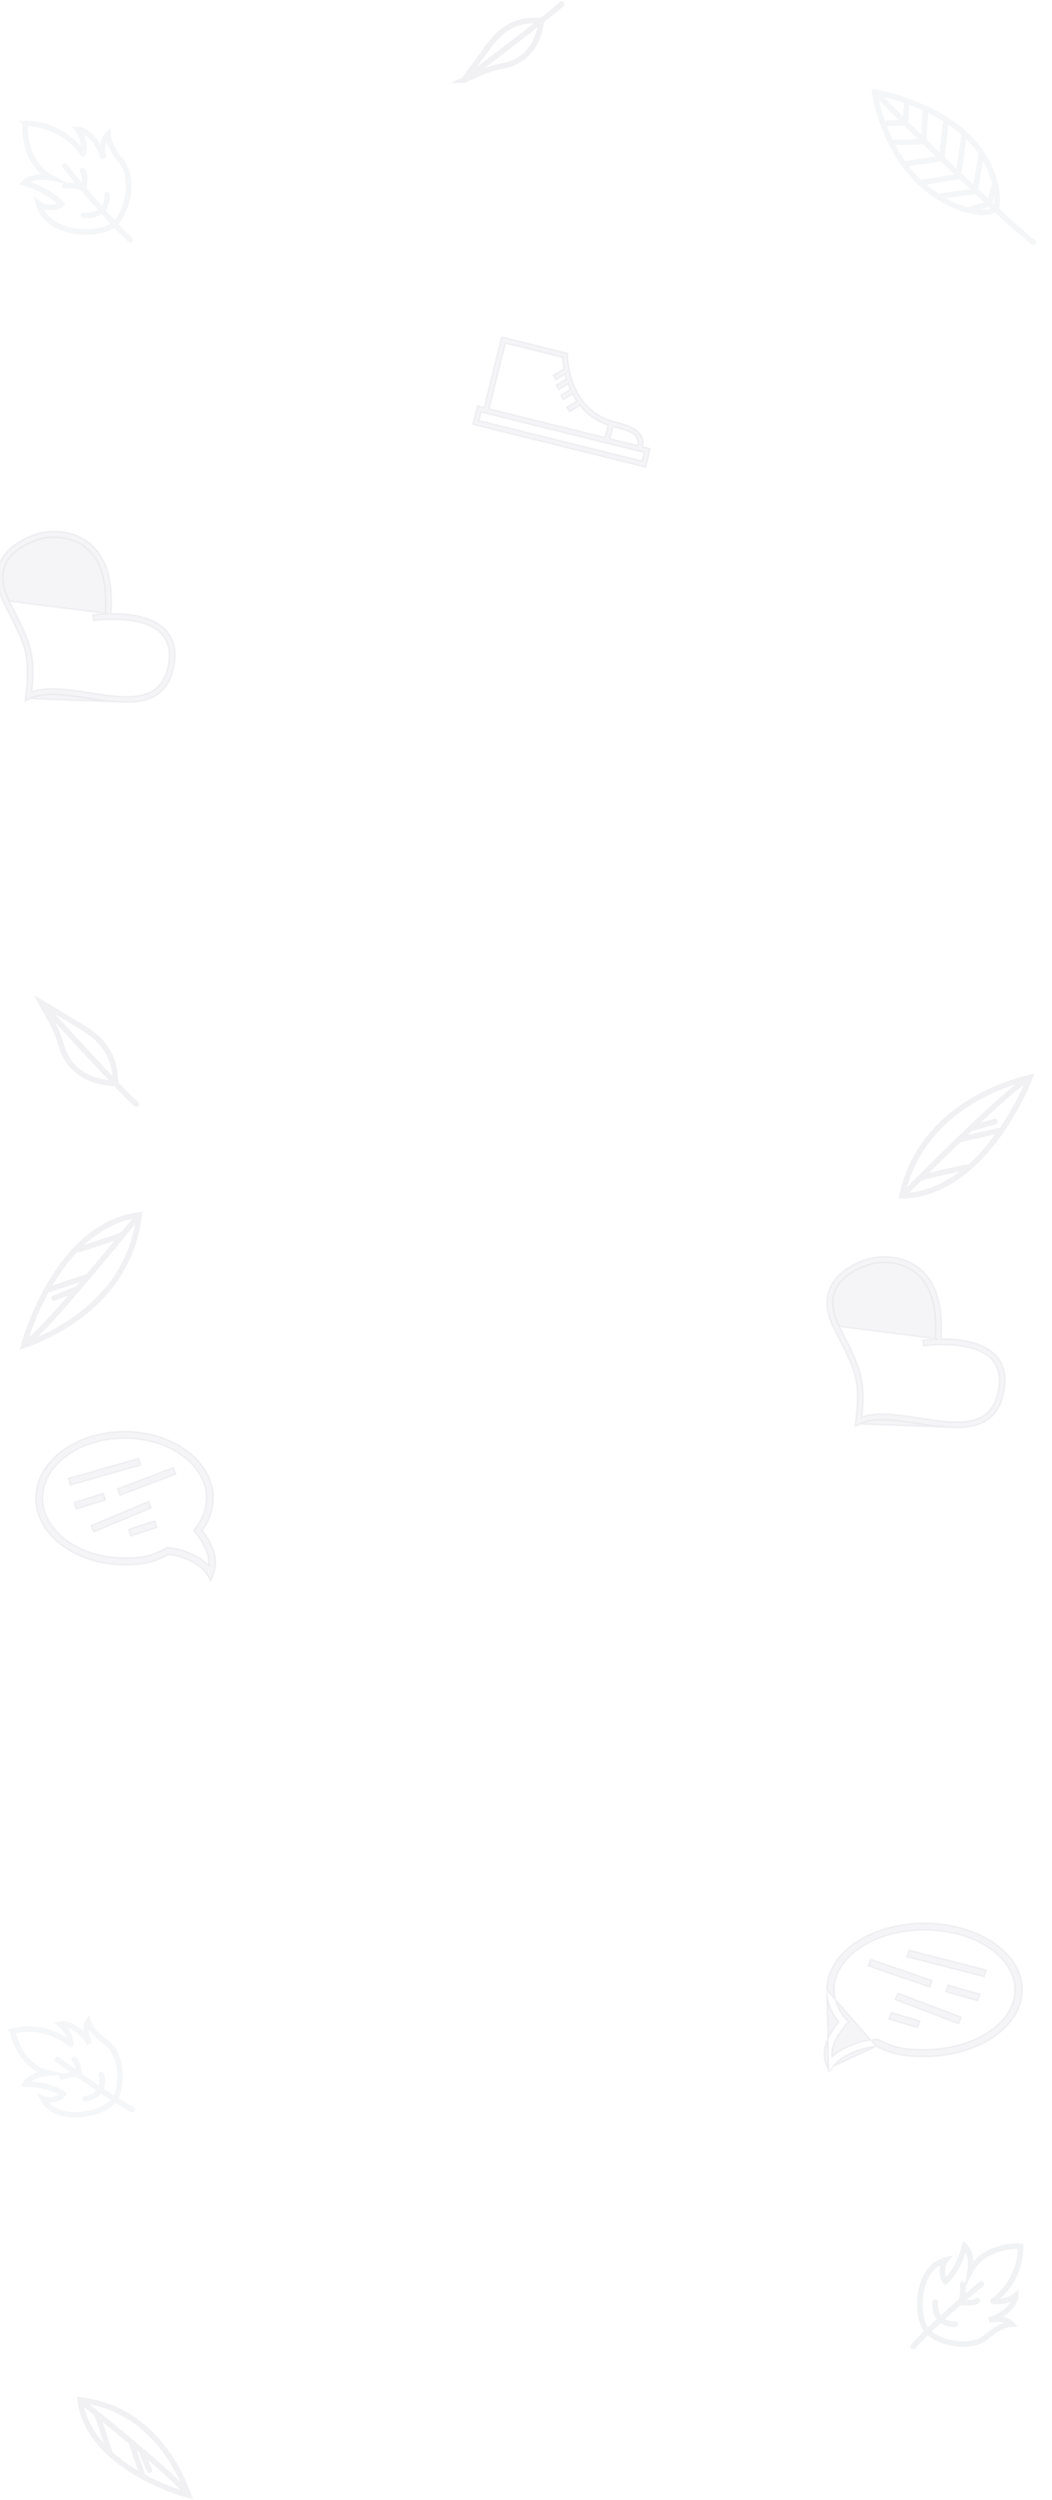 <svg width="1896" height="4505" fill="none" xmlns="http://www.w3.org/2000/svg"><path opacity=".08" d="M228.079 1265.5h-.024a471.239 471.239 0 01-68.99-7.31c-19.743-3.03-39.713-6.09-57.979-6.76-18.291-.66-34.664 1.09-47.284 7.53l174.277 6.54zm0 0h.024c20.017 0 38.447-3.11 53.254-12.34 14.862-9.27 25.887-24.6 31.29-48.64 6.457-28.68 1.97-52.15-13.679-68.83-18.98-20.52-50.847-27.51-78.089-29.4-7.387-.52-14.467-.65-20.904-.58l.072-.99c4.346-59.43-8.985-102.19-39.53-126.569-31.922-25.493-72.711-22.33-91.791-16.857l-.007.002-.007.002c-7.98 2.374-21.621 7.257-35.042 15.653-13.413 8.391-26.716 20.362-33.835 36.949l-.001.01c-9.162 21.45-6.47 46.4 7.675 74.05l1.623 3.18h.001c18.892 36.88 30.188 58.96 35.779 81.11 5.575 22.09 5.492 44.33 1.357 81.53l-.758 6.81-.308 2.78 2.483-1.28 6.114-3.13 174.279 6.54zm-33.514-159.67c-14.553.45-24.805 1.88-26.052 2.06l-1.49.21.221 1.49 1.083 7.29.215 1.45 1.454-.18c.012 0 .038 0 .079-.01 1.506-.2 22.892-3.06 48.261-1.51 26.169 1.61 56.076 7.89 73.022 26.12 12.978 14 16.887 33.91 11.164 59.49-3.697 16.48-10.284 28.12-19.008 36.21-8.73 8.09-19.714 12.74-32.386 15.04-25.441 4.63-57.297-.25-90.453-5.34l-.377-.06c-19.712-3.03-38.93-5.99-56.663-6.84-16.89-.82-32.558.26-46.131 5.05 3.393-34.38 2.759-56.56-3.194-78.78-6.066-22.64-17.643-45.26-35.856-80.84l-.046-.09h-.001l-1.622-3.19 177.78 22.43zm0 0l-3.485-.26-1.491-.11.104-1.49c3.938-56.43-8.237-95.83-35.645-117.583l-.003-.002c-28.531-22.753-66.38-19.759-82.367-15.025-7.318 2.194-19.82 6.633-32.047 14.183-12.238 7.557-24.08 18.157-30.273 32.617-7.773 18.25-5.34 40.13 7.426 65.24l177.781 22.43zM1724.08 2572.5h-.03c-23.14-.74-46.2-3.18-68.98-7.31-19.75-3.03-39.72-6.09-57.98-6.76-18.3-.66-34.67 1.09-47.29 7.53l174.28 6.54zm0 0h.02c20.02 0 38.45-3.11 53.26-12.34 14.86-9.27 25.88-24.6 31.29-48.64 6.45-28.68 1.97-52.15-13.68-68.83-18.98-20.52-50.85-27.51-78.09-29.4-7.39-.52-14.47-.65-20.91-.58l.08-.99c4.34-59.43-8.99-102.19-39.53-126.57-31.93-25.49-72.71-22.33-91.79-16.86l-.01.01h-.01c-7.98 2.37-21.62 7.25-35.04 15.65-13.41 8.39-26.72 20.36-33.84 36.95v.01c-9.16 21.45-6.47 46.4 7.68 74.05l1.62 3.18h0c18.89 36.88 30.19 58.96 35.78 81.11 5.58 22.09 5.49 44.33 1.36 81.53l-.76 6.81-.31 2.78 2.49-1.28 6.11-3.13 174.28 6.54zm-33.51-159.67c-14.56.45-24.81 1.88-26.06 2.06l-1.49.21.22 1.49 1.09 7.29.21 1.45 1.46-.18c.01 0 .03 0 .08-.01 1.5-.2 22.89-3.06 48.26-1.51 26.16 1.61 56.07 7.89 73.02 26.12 12.98 14 16.89 33.91 11.16 59.49-3.69 16.48-10.28 28.12-19.01 36.21-8.73 8.09-19.71 12.74-32.38 15.04-25.44 4.63-57.3-.25-90.45-5.34l-.38-.06c-19.71-3.03-38.93-5.99-56.67-6.84-16.88-.82-32.55.26-46.13 5.05 3.4-34.38 2.76-56.56-3.19-78.78-6.07-22.64-17.64-45.26-35.86-80.84l-.04-.09h0l-1.63-3.19 177.79 22.43zm0 0l-3.49-.26-1.49-.11.1-1.49c3.94-56.43-8.23-95.83-35.64-117.58v-.01c-28.54-22.75-66.38-19.75-82.37-15.02-7.32 2.19-19.82 6.63-32.05 14.18-12.24 7.56-24.08 18.16-30.27 32.62-7.78 18.25-5.34 40.13 7.42 65.24l177.79 22.43zM903.667 608.64l-31.083 125.789-10.744-2.663-1.457-.361-.36 1.457-7.479 30.254-.36 1.455 1.455.361 308.521 76.524 1.46.361.36-1.458 7.48-30.304.36-1.454-1.46-.361-11.77-2.918c.99-6.587.35-12.22-1.56-17.053-2.34-5.901-6.51-10.465-11.63-14.075-10.16-7.171-24.31-10.76-35.96-13.651v-.001c-43.01-10.664-64.64-40.39-75.55-67.703-10.93-27.351-11.04-52.165-11.04-52.599v-3.637l-1.14-.282-116.227-28.777-1.456-.361-.36 1.457zm110.083 35.251c.22 4.173.85 11.667 2.6 21.027l-17.814 10.755-1.283.775.773 1.283 3.224 5.359.78 1.287 1.28-.777 15.1-9.115c.67 2.726 1.43 5.547 2.29 8.438l-17.1 10.326-1.28.775.77 1.283 3.23 5.359.77 1.287 1.29-.777 15.31-9.243c1.2 3.309 2.55 6.67 4.06 10.048l-15.84 9.563-1.28.775.77 1.283 3.23 5.359.78 1.287 1.28-.777 15.13-9.134a130.35 130.35 0 007.69 12.753l-16.66 10.059-1.28.774.77 1.284 3.23 5.359.77 1.286 1.29-.776 17.43-10.524c11.89 14.76 28.28 27.782 50.86 35.622l-5.51 22.249-208.853-51.77 29.287-118.297 102.906 25.535zm135.84 159.202l-50.2-12.445 5.38-21.758c.8.215 1.61.423 2.42.625 14.03 3.498 26.04 6.607 33.77 12.11 3.81 2.71 6.51 5.956 7.89 10.069 1.05 3.14 1.37 6.876.74 11.399zm11.16 12.28l-3.8 15.271-293.509-72.796 3.761-15.27 293.548 72.795zM378.414 2845.77l1.597 2.67 1.094-2.91 3.408-9.07h.003c9.089-23.71 2.703-48.29-19.861-78.96a98.085 98.085 0 0019.679-57.92v-.01 0c0-33.31-18.056-63.36-47.003-85.03-28.946-21.68-68.856-35.04-112.844-35.04-43.989 0-83.933 13.4-112.914 35.1-28.98 21.69-47.073 51.76-47.073 85.04 0 33.27 18.093 63.34 47.073 85.04 28.981 21.69 68.925 35.09 112.914 35.09 17.7 0 30.941-.99 43.046-3.84 11.995-2.82 22.803-7.44 35.688-14.62 13.926 1.3 28.854 6 41.623 12.55 12.944 6.63 23.471 15.05 28.556 23.54h.001l5.013 8.37zm-77.678-57.12h-.355l-.317.16-1.253.63-.034.01-.032.02c-12.534 7.08-22.566 11.49-33.688 14.15-11.138 2.67-23.449 3.59-40.57 3.59-40.799 0-77.735-12.13-104.435-31.68-26.702-19.55-43.082-46.45-43.082-76.03 0-29.59 16.397-56.49 43.108-76.04 26.709-19.55 63.645-31.68 104.409-31.68 40.762 0 77.681 12.17 104.373 31.73 26.691 19.57 43.07 46.46 43.074 75.98a86.623 86.623 0 01-19.918 53.97l-.007.01-.006.01-2.367 2.93-.75.93.736.93 2.288 2.92.004.01c18.175 23.72 25.669 42.42 23.827 59.08-8.518-8.64-20.149-15.85-32.588-21.21-13.532-5.82-28.127-9.5-40.917-10.42h-1.5zm-50.341-159.17l-.408-1.44-1.445.41-123.681 35.1-1.441.4.407 1.45 2.58 9.13.408 1.44 1.445-.41 123.682-35.09 1.441-.41-.408-1.45-2.58-9.13zm-63.85 62.93l-.447-1.43-1.433.45-49.52 15.49-1.43.45.446 1.43 2.823 9.06.446 1.43 1.434-.44 49.519-15.5 1.43-.45-.446-1.43-2.822-9.06zm126.386-46.37l-.532-1.41-1.404.54-97.936 37.18-1.4.53.529 1.4 3.355 8.88.532 1.4 1.404-.53 97.936-37.18 1.4-.54-.529-1.4-3.355-8.87zm-44.52 60.96l-.578-1.38-1.386.58-101.064 42.32-1.381.58.576 1.38 3.652 8.76.578 1.39 1.386-.58 101.064-42.33 1.381-.58-.576-1.38-3.652-8.76zm10.977 34.89l-.465-1.43-1.427.46-44.256 14.48-1.424.46.464 1.43 2.936 9.01.465 1.43 1.427-.47 44.256-14.47 1.424-.46-.464-1.43-2.936-9.01zm1215.362 992.29l1.55-2.35 5.53-8.38-7.08 10.73zm0 0l-1.09-2.61m1.09 2.61l-1.09-2.61m0 0l-3.75-9.06h-.01c-10.04-23.76-2.97-48.38 21.86-79.01-13.81-16.68-21.42-36.97-21.67-57.92v-.01m3.57 146l-3.57-146m0 0v0m0 0v0m0 0c0-33.38 19.95-63.43 51.83-85.08 31.89-21.64 75.85-34.99 124.3-34.99s92.45 13.38 124.37 35.06c31.92 21.66 51.91 51.73 51.91 85.08 0 33.34-19.99 63.41-51.91 85.08-31.92 21.67-75.92 35.05-124.37 35.05-19.51 0-34.09-.99-47.41-3.83-13.21-2.82-25.13-7.45-39.36-14.63m-89.36-101.74l89.36 101.74m0 0c-15.42 1.29-31.95 6.01-46.08 12.57-14.3 6.65-25.93 15.09-31.54 23.57l77.62-36.14zm2.68-12.66h.33l.29.13 1.39.63.03.02.03.01c13.83 7.08 24.91 11.51 37.21 14.18 12.32 2.67 25.92 3.59 44.81 3.59 45.05 0 85.84-12.15 115.32-31.72 29.49-19.58 47.52-46.47 47.52-75.99 0-29.52-18.05-56.42-47.55-76-29.49-19.57-70.27-31.72-115.29-31.72-45.01 0-85.78 12.18-115.25 31.77-29.48 19.6-47.5 46.49-47.51 75.93.33 19.71 8.06 38.73 21.95 53.93h.01l.01.01 2.61 2.93.87.98-.86 1-2.52 2.92-.01.01c-20.15 23.84-28.36 42.57-26.23 59.24 9.41-8.75 22.34-16.05 36.17-21.45 14.9-5.81 30.97-9.48 45.04-10.4h1.63zm55.68-159.21l.42-1.36 1.38.36 136.4 35.1 1.53.39-.47 1.5-2.85 9.14-.42 1.36-1.38-.36-136.4-35.1-1.53-.39.47-1.5 2.85-9.14zm70.41 62.93l.46-1.34 1.37.39 54.61 15.49 1.53.43-.52 1.5-3.11 9.06-.46 1.34-1.37-.38-54.61-15.5-1.52-.43.51-1.5 3.11-9.06zm-139.37-46.38l.54-1.3 1.33.46 108 37.19 1.52.52-.62 1.47-3.7 8.88-.54 1.3-1.33-.46-108.01-37.19-1.51-.52.62-1.47 3.7-8.88zm49.09 60.96l.59-1.27 1.31.5 111.45 42.32 1.5.57-.67 1.46-4.02 8.76-.59 1.27-1.31-.49-111.45-42.33-1.5-.57.67-1.46 4.02-8.76zm-12.1 34.89l.47-1.33 1.36.4 48.81 14.47 1.52.46-.54 1.49-3.23 9.02-.48 1.33-1.36-.4-48.81-14.48-1.52-.45.54-1.49 3.24-9.02z" fill="#7D869D" stroke="#7D869D" stroke-width="3"/><path d="M73.95 1806.53c12.59 23.6 27.644 44.93 36.481 77.2 8.836 32.27 36.254 66.32 97.586 68.55 1.301-63.74-43.101-89.35-50.008-94.73-6.907-5.39-84.059-51.02-84.059-51.02zm.337.63c18.475 20.79 155.419 170.83 171.228 182.34" opacity=".08" stroke="#505666" stroke-width="10" stroke-miterlimit="10" stroke-linecap="round"/><g opacity=".08" stroke="#7D869D" stroke-width="10" stroke-miterlimit="10" stroke-linecap="round"><path d="M1576.4 165.936c6.62 40.502 30.79 123.201 93.03 173.029 62.24 49.827 115.35 48.002 124.63 37.564 9.27-10.439 2.67-86.814-59.28-138.993-67.58-56.91-158.38-71.6-158.38-71.6zm11.1 9.828c33.83 38.854 247.68 243.406 275.55 260.991"/><path d="M1598.75 222.08l33.02-.663 2.36-34.66m-24.6 69.932l55.18-1.441 2.95-56.432m-33.04 95.956l63-9.12 6.34-61.37m-41.97 104.773l64.98-11.008 10.51-74.527m-41.58 109.489l61.37-8.121 10.69-63.912m-18.12 95.502l33.26-8.711 8.29-31.118"/></g><g opacity=".08" stroke="#505666" stroke-width="10" stroke-miterlimit="10" stroke-linecap="round"><path d="M1839.32 4047.64c-23.38-1.45-71.05 6.27-91.14 45.92 5.73-33.02-9.47-46.05-9.47-46.05s-11.32 43.85-34.8 63.72c-8.47-11.03-6.79-29.72.44-38.79-54.66 14.37-55.01 105.92-32.56 128.65 22.44 22.73 79.12 32.88 106.15 9.76 27.04-23.13 44.94-23.2 44.94-23.2s-12.6-13.77-40.62-6.89c34.57-10.43 48.39-33.71 48.44-44.37-18.56 14.55-42.48 10.86-40.94 9.72 53.33-39.03 49.56-98.47 49.56-98.47zm-70.8 68.12c-16.33 12.51-95.25 80.7-122.66 112.34m86.29-81.86c3.58-10.38 4.05-22.94 2.65-29.82m-5.72 32.63c2.15-1.22 23.31 3.54 32.56-3.31"/><path d="M1685.63 4148.39c-.86 9.77 1.53 23.08 9.13 31.39 3.39 3.7 15.93 9.37 27.07 8.14"/></g><path d="M340.048 4496.49c-12.595-35.47-62.725-156.77-195.808-171.93 16.258 125.11 195.808 171.93 195.808 171.93zM148.269 4328.1s171.024 137.02 185.077 161.55m-78.634-73.16c.567.48 14.491 34.84 14.491 34.84m-32.866-50.98l19.65 57.27m-82.567-108.37c2.134.94 23.15 66.14 23.15 66.14" opacity=".08" stroke="#505666" stroke-width="10" stroke-miterlimit="10" stroke-linecap="round"/><g opacity=".08" stroke="#7D869D" stroke-width="10" stroke-miterlimit="10" stroke-linecap="round"><path d="M22.657 3659.85c4.036 22.46 22.37 65.79 64.529 75.63-32.572 2.22-41.389 19.61-41.389 19.61s44.12.58 68.352 18.2c-8.481 10.56-26.558 13.29-36.806 8.55 26.237 48.41 112.948 27.56 129.269 1.07 16.32-26.5 12.822-82.48-15.315-102.72-28.136-20.23-32.342-37.16-32.342-37.16s-10.119 15.11 2.869 40.03c-17.864-30.3-43.088-38-53.186-35.58 18.058 14.2 20.096 37.69 18.669 36.49-49.269-41.43-104.65-24.12-104.65-24.12zm80.844 51.25c15.611 12.56 98.393 71.47 134.671 90.09m-97.427-62.72c-10.641-.99-22.639 1.47-28.829 4.38m32.211-2.12c-1.657-1.76-2.05-22.88-10.67-30.06"/><path d="M153.539 3781.99c9.445-1.45 21.493-6.78 27.597-15.9 2.715-4.06 5.179-17.24 1.447-27.49"/></g><g opacity=".08" stroke="#7D869D" stroke-width="10" stroke-miterlimit="10" stroke-linecap="round"><path d="M45.372 222.35c-1.957 24.947 5.457 75.982 47.434 98.13-35.157-6.696-49.338 9.305-49.338 9.305s46.63 12.858 67.437 38.275c-11.927 8.845-31.856 6.724-41.409-1.147 14.387 58.615 112.133 60.585 136.797 37.019 24.664-23.566 36.498-83.913 12.277-113.185-24.221-29.272-23.981-48.394-23.981-48.394s-14.927 13.22-8.074 43.256c-10.53-37.096-35.144-52.263-46.526-52.498 15.21 20.068 10.849 45.546 9.668 43.881-40.747-57.62-104.285-54.642-104.285-54.642zm71.507 76.8c13.068 17.655 84.504 103.113 117.808 132.934m-85.909-93.571c-11.011-4.002-24.417-4.727-31.792-3.352m34.749 6.687c-1.27-2.322 4.179-24.834-2.972-34.832"/><path d="M150.262 388.224c10.417 1.088 24.675-1.222 33.682-9.2 4.005-3.549 10.278-16.844 9.167-28.756"/></g><path d="M835.79 144.621c21.933-9.248 42.049-20.866 71.363-26.088 29.313-5.222 61.708-26.766 68.64-80.939-56.384-6.307-82.668 30.972-87.998 36.658-5.331 5.686-52.005 70.369-52.005 70.369zm.585-.248c19.922-14.691 163.955-123.921 175.435-137M42.682 2424.4c42.829-15 189.358-74.81 208.343-235.21-150.951 18.95-208.343 235.21-208.343 235.21zm204.054-230.37s-166.12 205.51-195.781 222.33m88.641-94.44c-.588.68-42.093 17.29-42.093 17.29m61.645-39.36l-69.163 23.39m131.114-98.99c-1.145 2.57-79.883 27.57-79.883 27.57m1715.144-310.33c-44.17 10.68-196.11 55.69-230.99 213.6 152.28-3.85 230.99-213.6 230.99-213.6zm-226.23 209.21s185.96-188.21 217.18-202.02m-97.71 85.27c.66-.62 43.66-13.04 43.66-13.04m-65.33 33.08l71.23-16.42m-140.48 85.57c1.39-2.44 82.33-19.51 82.33-19.51" opacity=".08" stroke="#505666" stroke-width="10" stroke-miterlimit="10" stroke-linecap="round"/></svg>